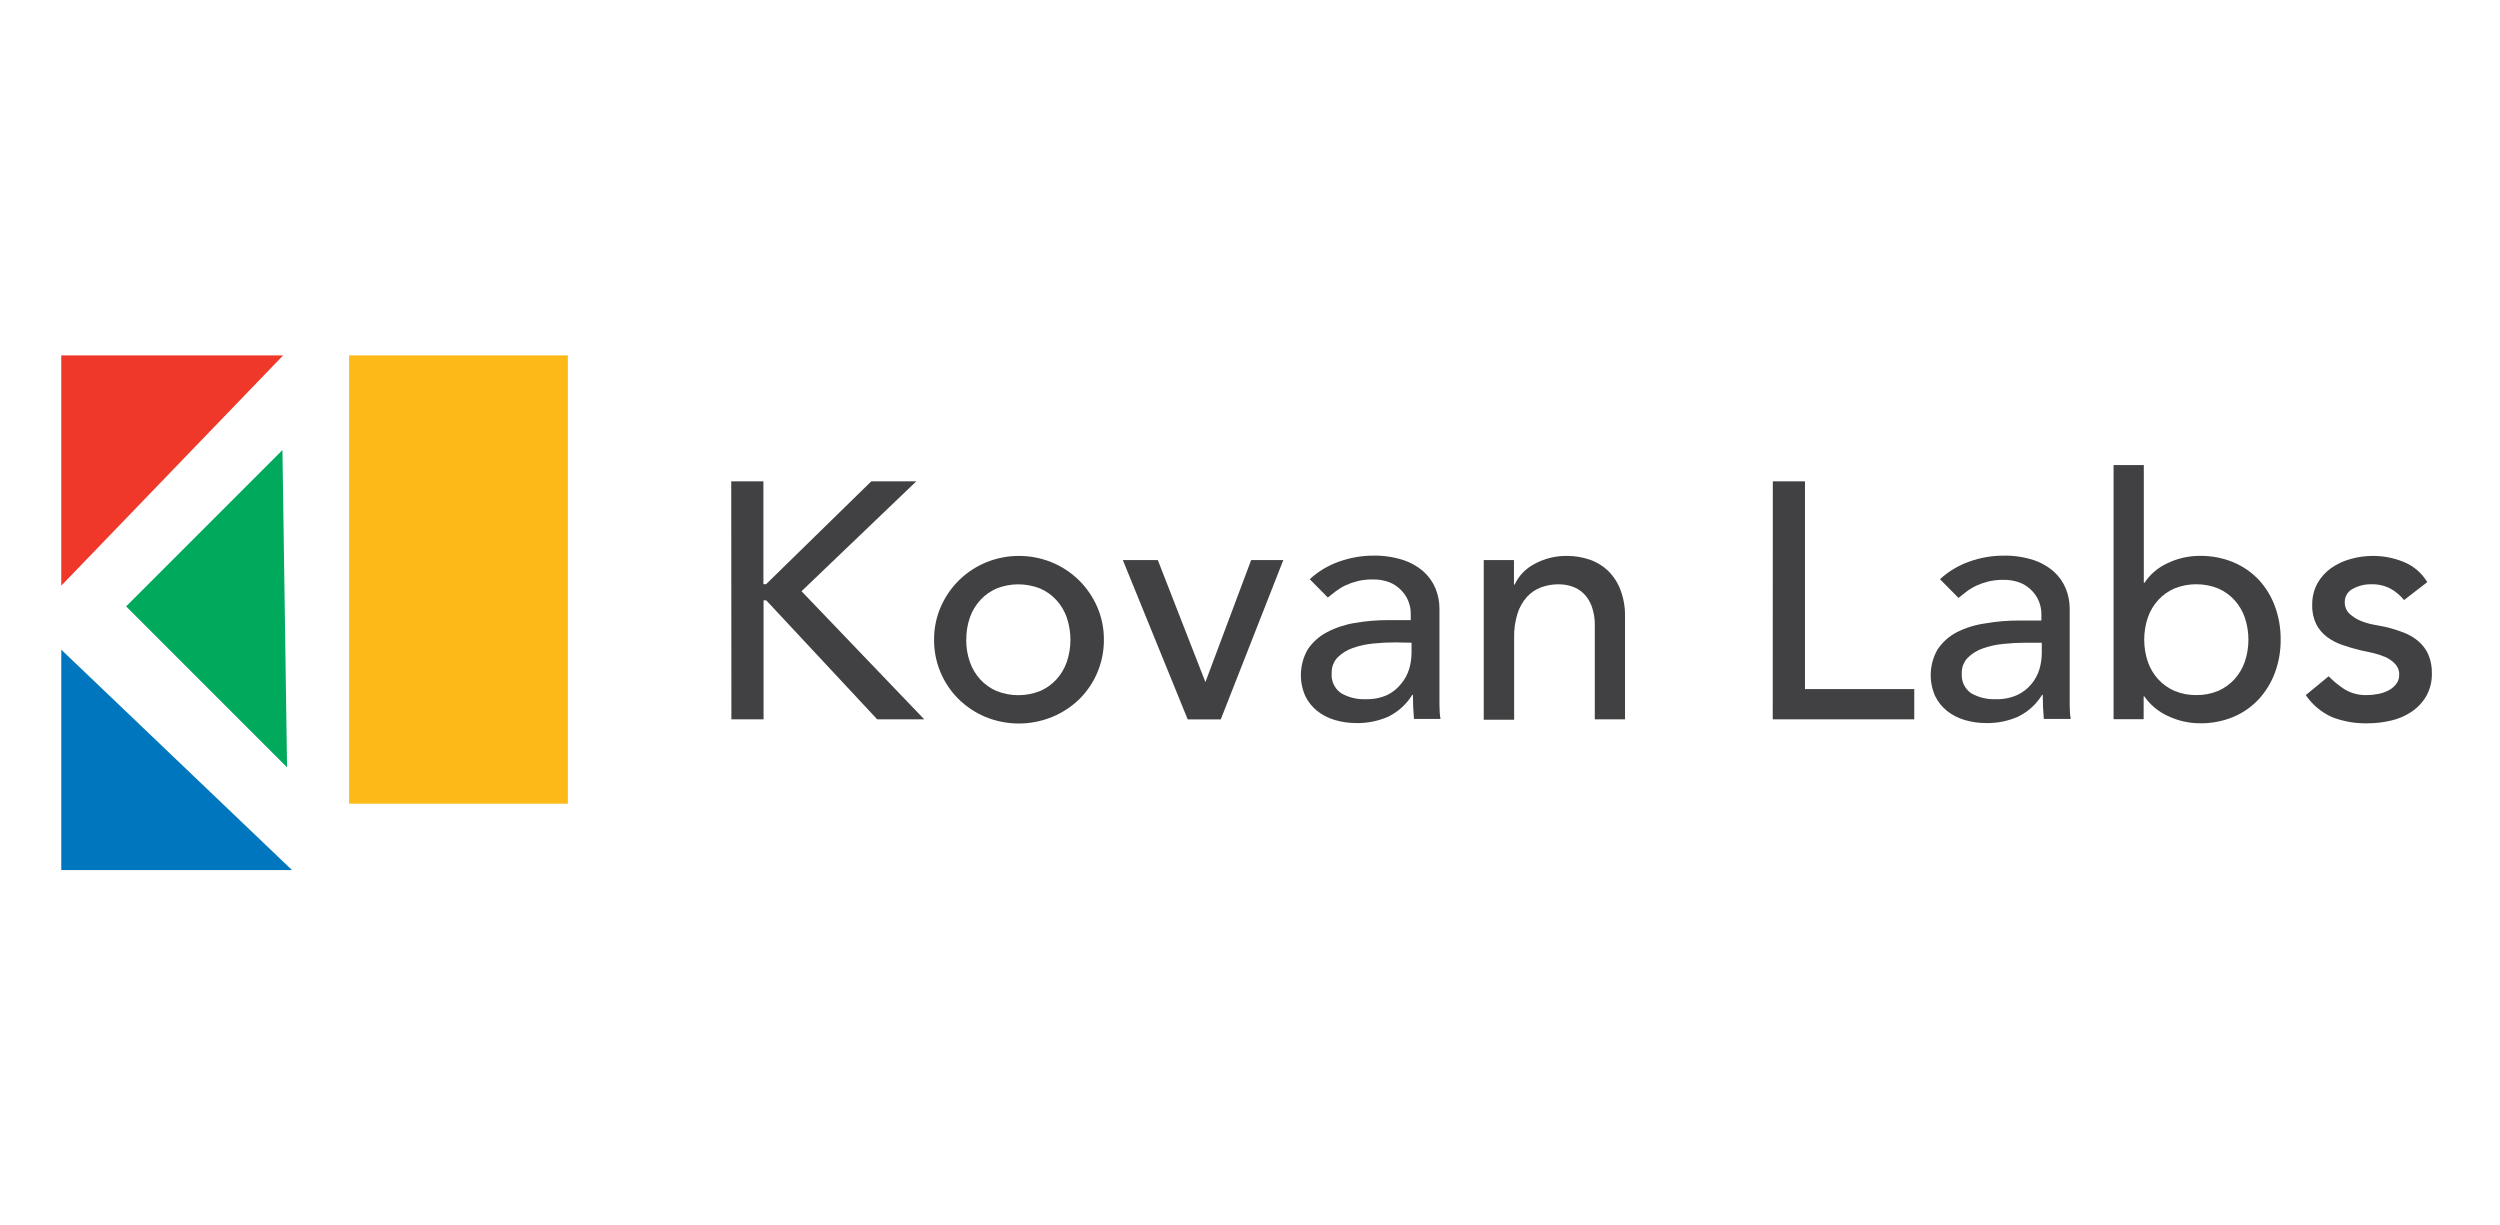 <svg width="204" height="100" viewBox="0 0 204 100" fill="none" xmlns="http://www.w3.org/2000/svg">
<path d="M46.336 29H28.486V65.58H46.336V29Z" fill="#FDB917"/>
<path d="M5 29H23.105L5 47.79V29Z" fill="#EF3829"/>
<path d="M5 71V53.014L23.829 71H5Z" fill="#0076BE"/>
<path d="M10.29 49.481L23.047 36.724L23.424 62.616L10.29 49.481Z" fill="#00A95C"/>
<path d="M59.669 39.274H62.294V47.673H62.51L71.099 39.274H74.773L65.404 48.244L75.416 58.696H71.578L62.523 48.985H62.307V58.696H59.682L59.669 39.274Z" fill="#414042"/>
<path d="M76.22 52.205C76.213 51.289 76.396 50.382 76.758 49.541C77.106 48.732 77.605 47.997 78.228 47.375C80.934 44.691 85.363 44.691 88.07 47.375C88.692 47.997 89.191 48.732 89.54 49.541C89.901 50.382 90.084 51.289 90.078 52.205C90.089 54.021 89.367 55.768 88.076 57.047C87.435 57.671 86.68 58.165 85.852 58.504C84.112 59.217 82.159 59.217 80.419 58.504C79.6 58.162 78.854 57.668 78.221 57.047C76.93 55.768 76.209 54.021 76.22 52.205ZM78.844 52.205C78.838 52.825 78.94 53.443 79.146 54.029C79.331 54.556 79.621 55.041 79.999 55.453C80.368 55.85 80.815 56.167 81.311 56.384C82.457 56.842 83.735 56.842 84.881 56.384C85.378 56.167 85.825 55.85 86.193 55.453C86.571 55.04 86.861 54.556 87.046 54.029C87.448 52.846 87.448 51.563 87.046 50.38C86.861 49.853 86.571 49.369 86.193 48.957C85.825 48.559 85.378 48.242 84.881 48.025C83.735 47.567 82.457 47.567 81.311 48.025C80.815 48.242 80.368 48.559 79.999 48.957C79.621 49.369 79.331 49.853 79.146 50.38C78.942 50.966 78.843 51.584 78.851 52.205H78.844Z" fill="#414042"/>
<path d="M91.623 45.7H94.477L98.361 55.66L102.095 45.7H104.719L99.614 58.704H96.918L91.623 45.7Z" fill="#414042"/>
<path d="M106.876 47.263C107.573 46.62 108.395 46.129 109.291 45.819C110.171 45.505 111.098 45.343 112.033 45.34C112.865 45.322 113.695 45.441 114.487 45.694C115.109 45.895 115.683 46.221 116.174 46.652C116.597 47.035 116.929 47.508 117.145 48.037C117.354 48.556 117.461 49.111 117.46 49.67V57.57C117.46 57.973 117.488 58.338 117.545 58.666H115.38C115.323 58.005 115.294 57.349 115.294 56.698H115.242C114.769 57.469 114.086 58.088 113.273 58.483C112.447 58.846 111.551 59.023 110.649 59.001C110.064 59.003 109.483 58.919 108.923 58.752C108.398 58.601 107.908 58.349 107.48 58.01C107.069 57.681 106.737 57.264 106.509 56.79C105.969 55.564 106.044 54.151 106.712 52.991C107.102 52.41 107.63 51.934 108.247 51.606C108.959 51.228 109.728 50.969 110.524 50.838C111.443 50.678 112.374 50.599 113.306 50.602H115.117V50.051C115.115 49.714 115.051 49.38 114.927 49.067C114.796 48.733 114.6 48.43 114.35 48.175C114.081 47.89 113.754 47.667 113.392 47.518C112.954 47.353 112.488 47.272 112.02 47.282C111.6 47.276 111.182 47.323 110.774 47.42C110.44 47.504 110.115 47.618 109.802 47.761C109.521 47.892 109.255 48.053 109.009 48.24L108.352 48.758L106.876 47.263ZM113.844 52.42C113.246 52.419 112.648 52.45 112.053 52.512C111.482 52.565 110.921 52.689 110.38 52.879C109.916 53.038 109.494 53.3 109.146 53.647C108.824 53.985 108.651 54.439 108.667 54.907C108.601 55.554 108.894 56.189 109.428 56.56C110.049 56.919 110.76 57.09 111.476 57.052C112.069 57.07 112.659 56.953 113.201 56.711C113.644 56.494 114.032 56.18 114.336 55.792C114.635 55.434 114.859 55.019 114.993 54.572C115.116 54.145 115.18 53.704 115.183 53.26V52.446L113.844 52.42Z" fill="#414042"/>
<path d="M121.073 45.704H123.54V47.705H123.593C123.933 46.98 124.502 46.387 125.213 46.019C126.03 45.573 126.948 45.347 127.877 45.363C128.488 45.361 129.096 45.459 129.675 45.652C130.238 45.835 130.753 46.141 131.184 46.544C131.636 46.979 131.988 47.507 132.214 48.093C132.487 48.806 132.619 49.566 132.602 50.33V58.696H130.135V51.025C130.146 50.499 130.062 49.974 129.885 49.477C129.745 49.085 129.522 48.729 129.229 48.434C128.962 48.172 128.639 47.975 128.284 47.856C127.927 47.737 127.552 47.678 127.175 47.679C126.69 47.676 126.207 47.761 125.752 47.928C125.31 48.093 124.914 48.361 124.597 48.709C124.247 49.102 123.985 49.565 123.829 50.068C123.632 50.705 123.538 51.369 123.553 52.036V58.728H121.073V45.704Z" fill="#414042"/>
<path d="M144.662 39.274H147.286V56.229H156.203V58.696H144.655L144.662 39.274Z" fill="#414042"/>
<path d="M158.303 47.263C159 46.62 159.822 46.129 160.718 45.819C161.599 45.505 162.526 45.343 163.461 45.34C164.293 45.322 165.122 45.441 165.915 45.694C166.536 45.895 167.11 46.221 167.601 46.652C168.025 47.035 168.357 47.508 168.572 48.037C168.781 48.556 168.888 49.111 168.887 49.67V57.57C168.887 57.973 168.915 58.338 168.972 58.666H166.774C166.717 58.005 166.689 57.349 166.689 56.698H166.636C166.164 57.469 165.481 58.088 164.668 58.483C163.842 58.846 162.946 59.023 162.043 59.001C161.459 59.003 160.877 58.919 160.318 58.752C159.793 58.601 159.303 58.349 158.874 58.01C158.464 57.681 158.132 57.264 157.903 56.79C157.363 55.564 157.439 54.151 158.107 52.991C158.497 52.41 159.025 51.934 159.642 51.606C160.376 51.233 161.168 50.984 161.984 50.871C162.903 50.711 163.834 50.632 164.766 50.635H166.577V50.084C166.575 49.747 166.511 49.413 166.387 49.1C166.257 48.766 166.06 48.463 165.81 48.207C165.541 47.923 165.214 47.699 164.852 47.551C164.414 47.386 163.948 47.305 163.48 47.315C163.06 47.309 162.642 47.356 162.234 47.453C161.9 47.537 161.575 47.651 161.263 47.794C160.981 47.925 160.715 48.085 160.469 48.273L159.813 48.791L158.303 47.263ZM165.265 52.446C164.665 52.447 164.064 52.48 163.467 52.544C162.896 52.598 162.335 52.721 161.794 52.912C161.33 53.071 160.908 53.333 160.561 53.679C160.238 54.018 160.065 54.472 160.082 54.939C160.026 55.574 160.315 56.193 160.836 56.56C161.456 56.919 162.167 57.09 162.883 57.052C163.477 57.07 164.067 56.953 164.609 56.711C165.056 56.504 165.451 56.199 165.764 55.819C166.062 55.46 166.286 55.045 166.42 54.598C166.543 54.172 166.608 53.73 166.61 53.286V52.446H165.265Z" fill="#414042"/>
<path d="M172.468 37.952H174.935V47.557H174.987C175.456 46.854 176.113 46.297 176.884 45.95C177.702 45.558 178.6 45.356 179.508 45.359C180.444 45.345 181.372 45.522 182.238 45.878C183.026 46.208 183.737 46.7 184.324 47.321C184.902 47.949 185.348 48.685 185.637 49.487C185.953 50.352 186.111 51.268 186.102 52.19C186.112 53.107 185.954 54.019 185.637 54.88C185.344 55.68 184.898 56.415 184.324 57.045C183.74 57.674 183.029 58.171 182.238 58.502C181.372 58.858 180.444 59.035 179.508 59.02C178.621 59.018 177.745 58.821 176.943 58.443C176.15 58.094 175.468 57.533 174.974 56.822H174.922V58.686H172.468V37.952ZM179.219 56.717C179.832 56.727 180.439 56.611 181.004 56.376C181.501 56.159 181.948 55.842 182.316 55.444C182.694 55.032 182.984 54.548 183.169 54.02C183.572 52.838 183.572 51.555 183.169 50.372C182.984 49.845 182.694 49.361 182.316 48.949C181.948 48.551 181.501 48.234 181.004 48.017C179.859 47.559 178.58 47.559 177.435 48.017C176.938 48.234 176.491 48.551 176.122 48.949C175.745 49.361 175.455 49.845 175.269 50.372C174.867 51.555 174.867 52.838 175.269 54.02C175.454 54.548 175.745 55.033 176.122 55.444C176.491 55.842 176.938 56.159 177.435 56.376C178 56.611 178.607 56.727 179.219 56.717Z" fill="#414042"/>
<path d="M196.17 48.964C195.87 48.593 195.503 48.281 195.087 48.046C194.604 47.787 194.06 47.661 193.513 47.678C192.982 47.664 192.456 47.791 191.99 48.046C191.581 48.249 191.325 48.672 191.334 49.129C191.32 49.477 191.454 49.815 191.702 50.06C191.957 50.304 192.255 50.5 192.581 50.638C192.929 50.786 193.291 50.897 193.663 50.966L194.654 51.156C195.163 51.277 195.663 51.433 196.15 51.622C196.59 51.79 196.999 52.032 197.357 52.337C197.697 52.632 197.968 52.996 198.151 53.407C198.356 53.892 198.455 54.416 198.44 54.942C198.459 55.598 198.297 56.247 197.974 56.818C197.672 57.328 197.26 57.763 196.767 58.091C196.253 58.43 195.682 58.673 195.081 58.806C194.455 58.952 193.814 59.024 193.171 59.023C192.202 59.043 191.237 58.876 190.33 58.531C189.448 58.145 188.693 57.517 188.152 56.72L190.015 55.185C190.412 55.589 190.852 55.947 191.328 56.254C191.874 56.58 192.503 56.741 193.139 56.72C193.456 56.719 193.772 56.685 194.083 56.622C194.382 56.566 194.669 56.464 194.936 56.32C195.173 56.193 195.379 56.015 195.54 55.801C195.697 55.591 195.78 55.336 195.776 55.073C195.788 54.738 195.665 54.412 195.435 54.168C195.203 53.926 194.923 53.734 194.615 53.603C194.286 53.464 193.946 53.354 193.598 53.275L192.653 53.072C192.123 52.945 191.621 52.798 191.144 52.632C190.692 52.48 190.267 52.259 189.884 51.976C189.516 51.699 189.215 51.343 189.005 50.933C188.771 50.447 188.659 49.911 188.677 49.371C188.662 48.754 188.809 48.143 189.103 47.6C189.38 47.106 189.763 46.68 190.225 46.353C190.709 46.015 191.249 45.764 191.82 45.612C192.405 45.447 193.01 45.364 193.618 45.362C194.484 45.359 195.342 45.526 196.144 45.854C196.946 46.18 197.621 46.758 198.066 47.501L196.17 48.964Z" fill="#414042"/>
</svg>
